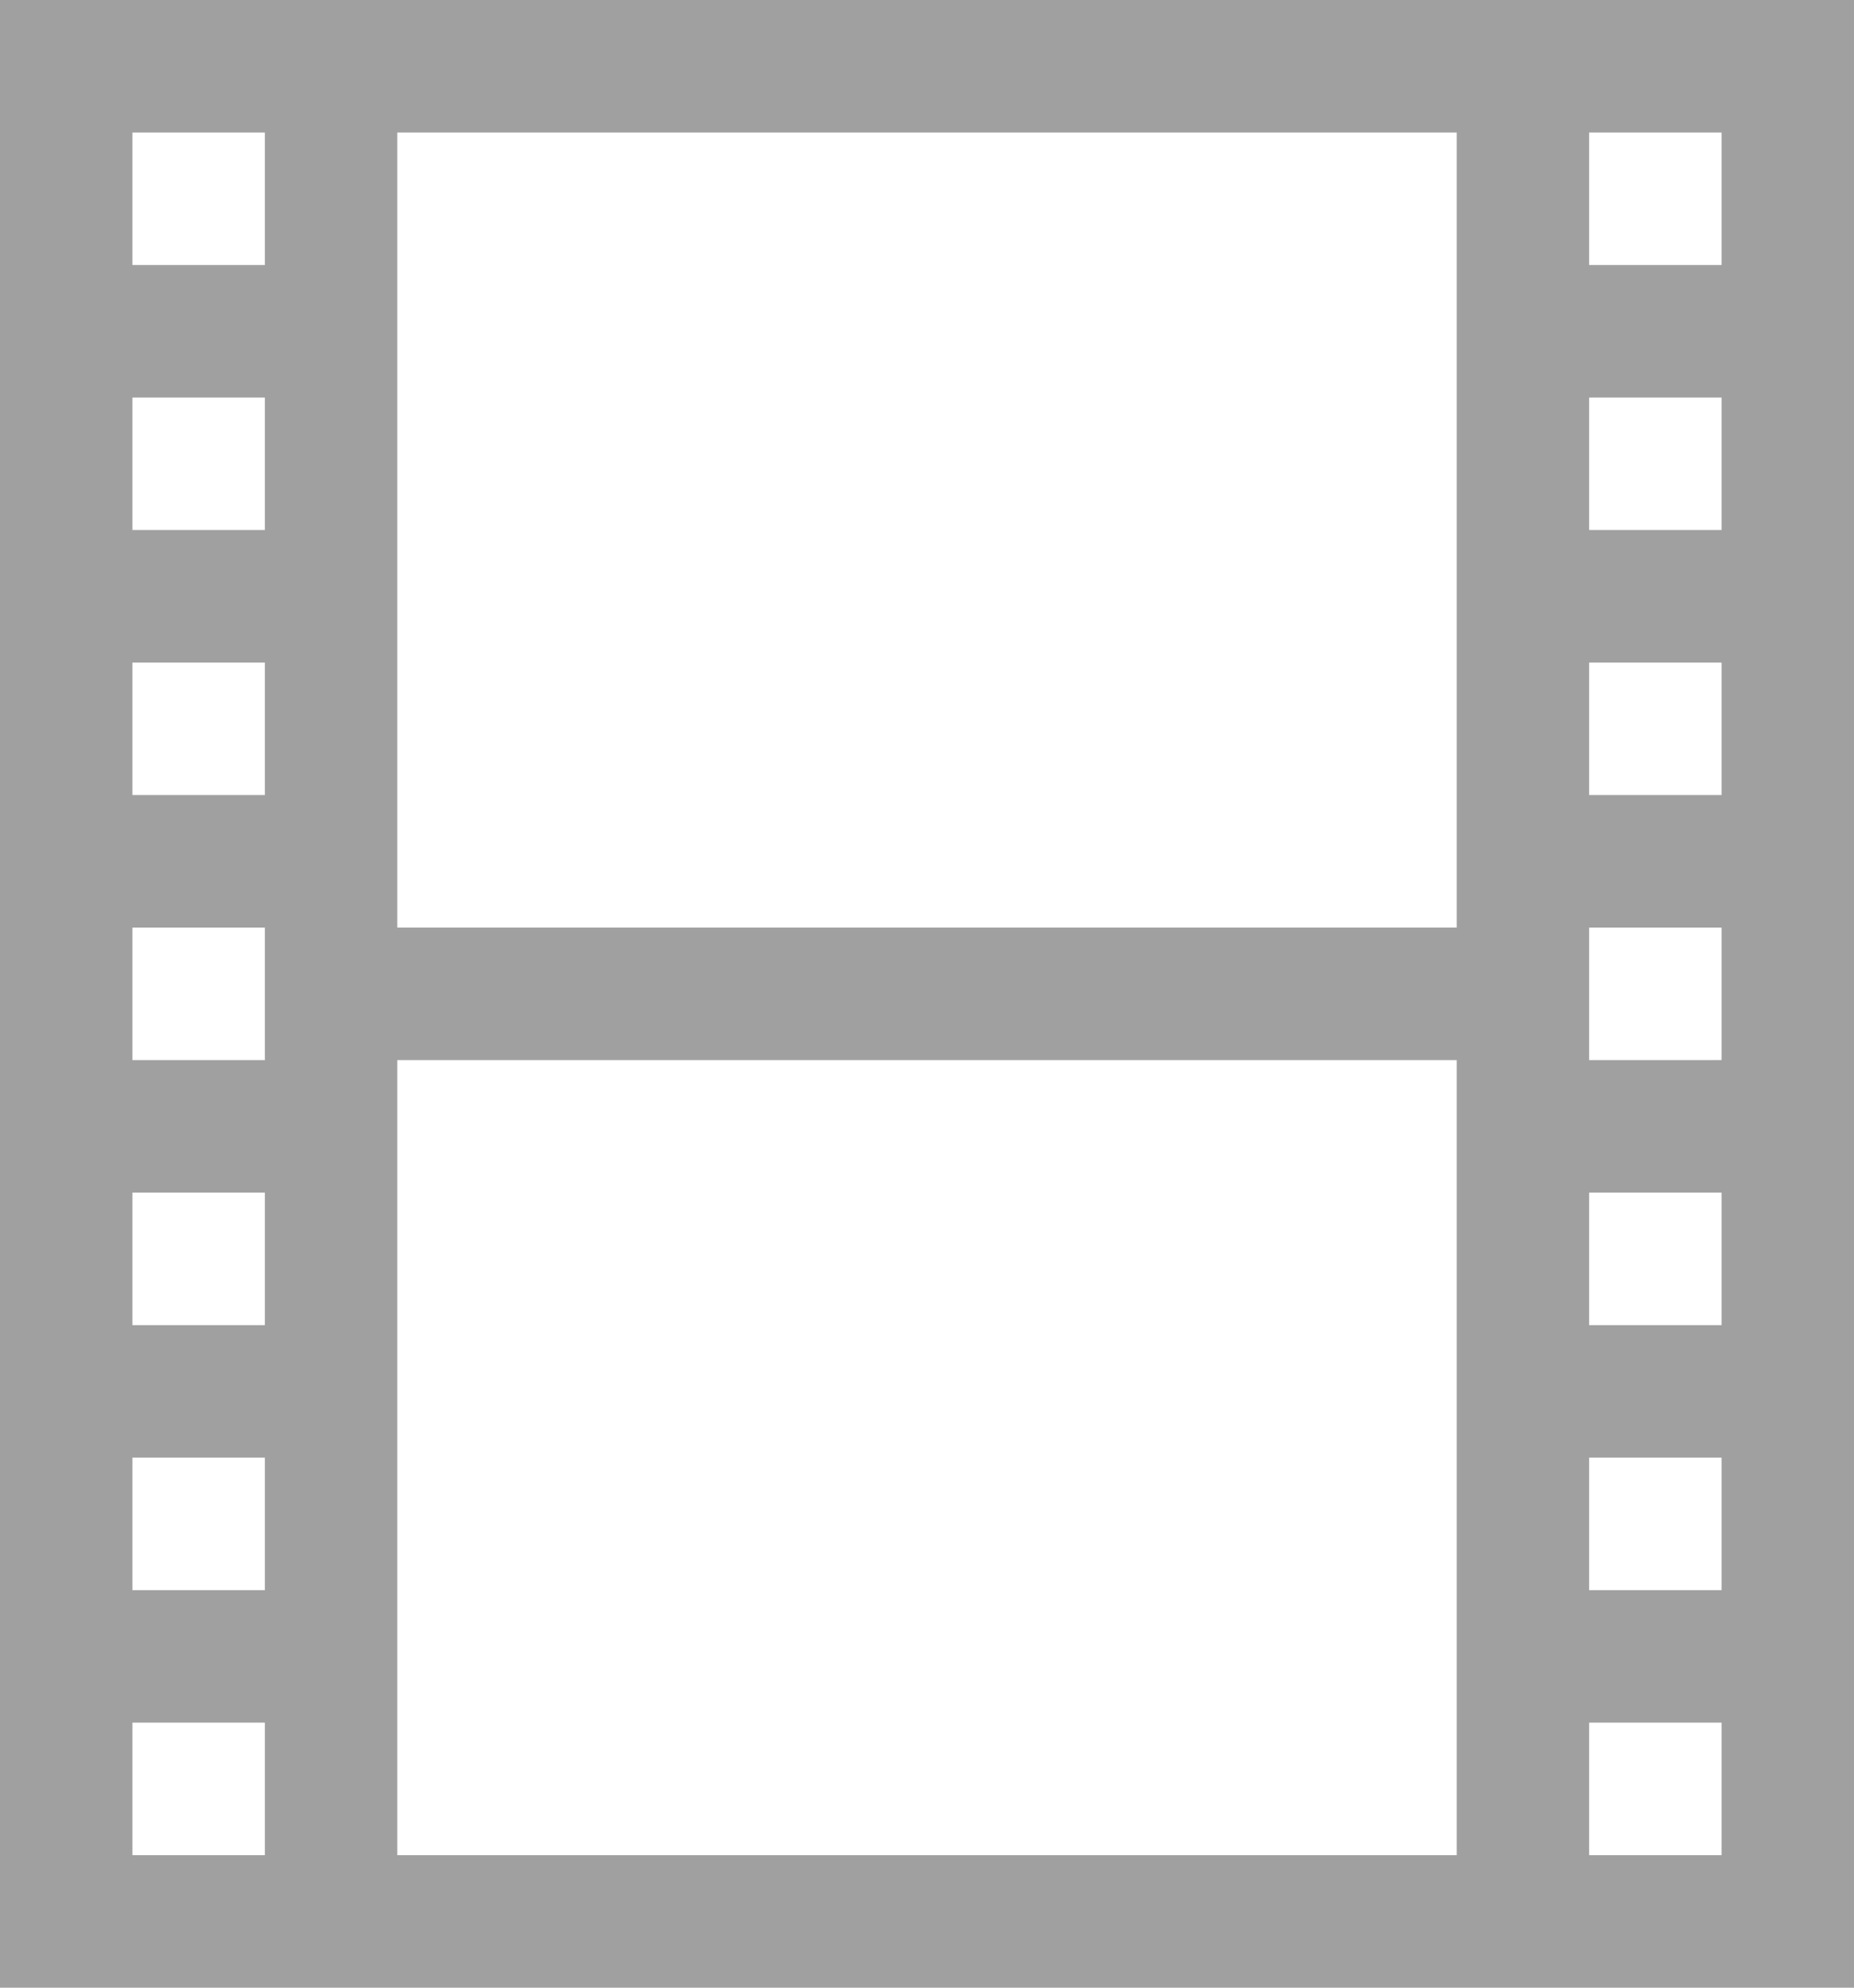 <svg xmlns="http://www.w3.org/2000/svg" viewBox="0 0 14 15"><defs><style>.cls-1{fill:#a0a0a0;}</style></defs><title>cinema</title><g id="Layer_2" data-name="Layer 2"><g id="icons"><g id="cinema"><path class="cls-1" d="M14,0H0V15H14ZM11,1V7H3V1ZM1,1H2V2H1ZM1,3H2V4H1ZM1,5H2V6H1Zm1,9H1V13H2Zm0-2H1V11H2Zm0-2H1V9H2ZM1,8V7H2V8Zm2,6V8h8v6Zm10,0H12V13h1Zm0-2H12V11h1Zm0-2H12V9h1Zm0-2H12V7h1Zm0-2H12V5h1Zm0-2H12V3h1Zm0-2H12V1h1Z"/></g></g></g></svg>